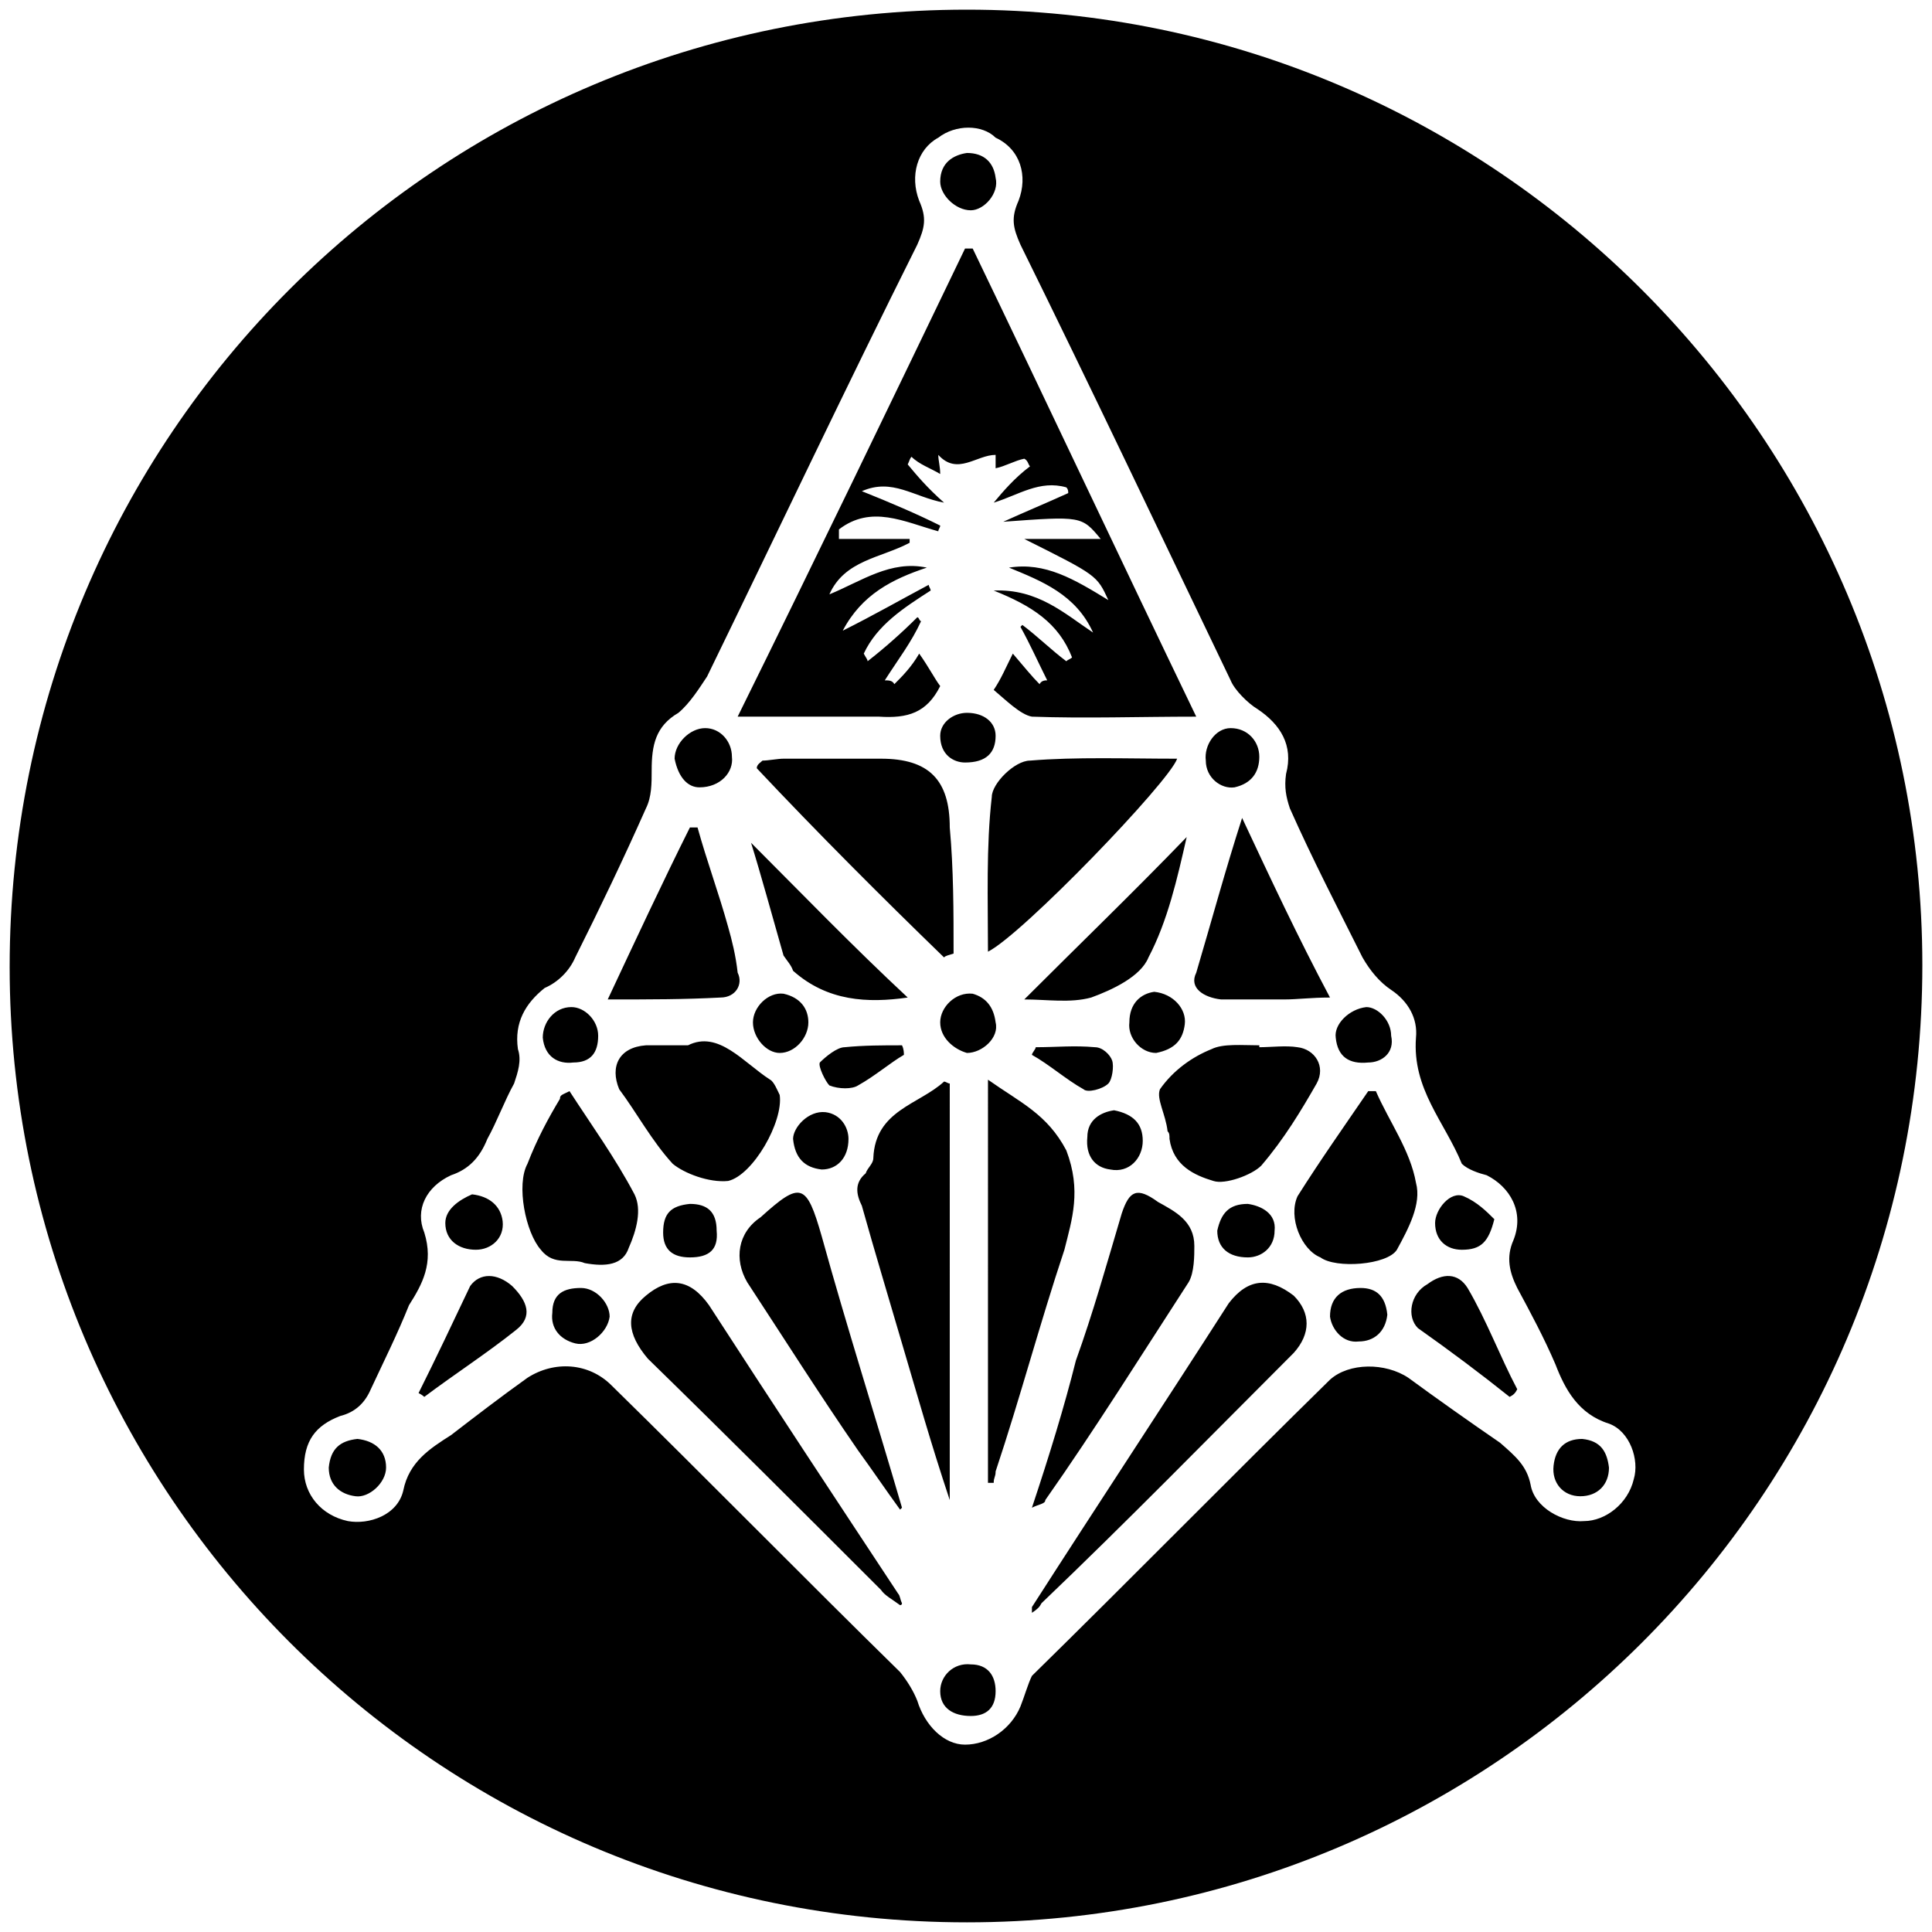 <svg xmlns="http://www.w3.org/2000/svg" width="1000" height="1000">
  <path d="M5 500.496c0 271.98 220.55 494.507 495.496 494.507 271.98 0 494.507-220.55 494.507-495.496C995.003 227.528 773.464 5 500.496 5 226.54 5 5 225.55 5 500.496zm152.308 260.11c0-14.834 5.934-22.746 18.791-27.691 7.913-1.979 12.858-6.924 15.825-13.847 6.923-14.835 13.846-28.681 19.78-43.516 6.923-10.88 12.857-21.759 7.912-37.583-4.945-11.868.99-23.736 13.846-29.67 8.901-2.967 14.836-8.901 18.792-18.792 4.945-8.9 8.9-19.78 13.846-28.681 1.978-5.934 3.956-11.868 1.978-17.802-1.978-13.846 3.956-23.737 13.846-31.649 6.923-2.967 12.857-8.9 15.824-15.824 12.857-25.714 24.726-50.44 36.594-77.143 2.967-5.934 2.967-12.857 2.967-19.78 0-12.858 1.978-22.748 13.846-29.67 5.934-4.946 10.88-12.858 14.835-18.792 36.594-75.165 72.198-150.33 108.792-223.517 3.956-8.901 4.945-13.846.989-22.748-4.945-12.857-.99-26.703 9.89-32.637 8.901-6.923 22.747-6.923 29.67 0 12.858 5.934 16.814 19.78 11.869 32.637-3.957 8.902-2.967 13.847.989 22.748 36.593 74.176 72.198 149.34 108.791 225.495 1.978 4.945 8.901 11.868 13.846 14.835 11.869 7.912 18.792 18.791 14.836 33.627-.99 6.923 0 11.868 1.978 17.802 11.868 26.703 24.725 51.429 37.582 77.143 3.956 6.923 8.901 12.857 14.835 16.813 8.901 5.934 13.847 14.836 12.858 24.726-1.979 26.703 14.835 43.516 23.736 65.275 2.967 2.967 8.901 4.945 12.857 5.934 11.868 5.934 19.78 18.791 13.846 33.626-3.956 8.901-1.978 16.813 1.978 24.726 6.923 12.857 13.846 25.714 19.78 39.56 4.946 12.857 11.869 25.714 27.693 30.66 10.88 3.956 15.824 18.79 12.857 28.681-2.967 12.857-14.835 21.758-25.714 21.758-10.88.99-25.715-6.923-27.693-18.791-1.978-9.89-7.912-14.835-15.824-21.758-15.824-10.88-32.637-22.748-47.473-33.627-11.868-7.912-30.659-7.912-40.55.99C636.98 764.562 585.552 816.98 534.124 867.42c-1.978 3.956-3.956 10.88-5.934 15.825-4.945 11.868-16.814 19.78-28.682 19.78-10.879 0-20.77-9.89-24.725-22.747-1.978-4.945-4.945-9.89-8.901-14.836-49.451-48.461-99.89-99.89-149.341-148.352-11.869-11.868-29.67-12.857-43.517-3.956-13.846 9.89-26.704 19.78-39.56 29.67-10.88 6.924-21.759 13.847-24.726 28.682-2.967 12.857-17.802 17.802-28.681 15.824-13.847-2.967-22.748-13.846-22.748-26.703zm12.857-.988c0 8.901 5.934 13.846 13.847 14.835 6.923.99 15.824-6.923 15.824-14.835 0-8.901-5.934-13.846-14.835-14.835-8.902.989-13.847 4.945-14.836 14.835zm46.484-38.572c1.978.99 2.967 1.978 2.967 1.978 15.824-11.868 32.638-22.747 47.473-34.615 8.9-6.923 5.934-14.835-1.978-22.747-7.912-6.924-16.813-6.924-21.759 0-8.9 18.79-17.802 37.582-26.703 55.384zm13.846-88.022c0 8.901 6.923 13.846 15.824 13.846 7.913 0 14.836-5.934 13.847-14.835-.99-7.912-6.923-12.857-15.825-13.846-6.923 2.967-13.846 7.912-13.846 14.835zm42.528-30.66c-5.934 10.88-.99 35.605 6.923 44.506 6.923 8.901 15.824 3.956 22.747 6.923 10.88 1.978 19.78.99 22.748-7.912 3.956-8.9 6.923-19.78 2.967-27.692-9.89-18.791-22.748-36.594-33.627-53.407-3.956 1.978-4.945 1.978-4.945 3.956-5.934 9.89-11.868 20.77-16.813 33.627zm7.912-65.274c.989 9.89 7.912 13.846 15.824 12.857 8.901 0 12.857-4.945 12.857-13.846 0-7.912-6.923-14.836-13.846-14.836-8.9 0-14.835 7.913-14.835 15.825zm4.945 142.418c-.989 7.912 3.956 13.846 11.868 15.824 7.912 1.978 16.813-5.934 17.802-13.846 0-6.923-6.923-14.835-14.835-14.835-8.9 0-14.835 2.967-14.835 12.857zm28.681-162.199c22.748 0 39.561 0 58.352-.989 7.912 0 11.868-6.923 8.901-12.857-.989-8.9-2.967-16.813-4.945-23.736-4.945-17.802-10.879-33.627-15.824-51.429h-3.956c-13.846 27.692-27.692 57.363-42.528 89.011zm5.935 46.484c8.9 11.868 16.813 26.703 27.692 38.572 5.934 4.945 18.791 9.89 28.681 8.9 12.858-2.966 28.682-30.659 26.704-44.505-.99-1.978-2.967-6.923-4.945-7.912-13.847-8.901-26.704-25.714-42.528-17.802h-21.758c-13.846.989-18.792 10.879-13.846 22.747zm13.846 106.814c-10.88 8.9-9.89 19.78.989 32.637 40.55 39.56 81.099 80.11 120.66 119.67 1.978 2.968 5.934 4.946 9.89 7.913 0 0 .989 0 .989-.99-.99-1.977-.99-3.955-1.978-4.944-32.638-49.45-65.275-98.902-97.913-149.341-9.89-13.847-20.77-14.836-32.637-4.945zm8.9-32.638c0 8.901 4.946 12.857 13.847 12.857 9.89 0 14.835-3.956 13.846-13.846 0-9.89-4.945-13.846-13.846-13.846-9.89.989-13.846 4.945-13.846 14.835zm5.935-245.275c1.978 9.89 6.923 14.835 12.857 14.835 10.88 0 17.802-7.912 16.813-15.824 0-7.913-5.934-14.836-13.846-14.836s-15.824 7.912-15.824 15.825zm32.637-21.759h73.188c14.835.99 24.725-1.978 31.648-15.824-2.967-3.956-5.934-9.89-10.88-16.813-3.955 6.923-8.9 11.868-12.856 15.824-.99-1.978-2.967-1.978-4.945-1.978 6.923-10.88 13.846-19.78 18.79-30.66-.988 0-.988-1.977-1.977-1.977-7.912 7.912-16.813 15.824-25.715 22.747 0-.99-.989-1.978-1.978-3.956 6.924-14.835 20.77-23.737 34.616-32.638 0-.989-.99-1.978-.99-2.967-14.834 7.912-28.68 15.825-44.505 23.737 9.89-18.792 25.715-26.704 43.517-32.638-18.791-3.956-33.627 6.923-50.44 13.846 7.912-17.802 26.704-18.79 41.539-26.703v-1.978h-36.594v-4.945c16.813-12.857 33.627-3.956 51.429.989 0-.99.989-1.978.989-2.967-11.868-5.934-25.714-11.868-40.55-17.802 15.825-6.924 26.704 2.967 42.528 5.934-8.901-7.912-13.846-13.847-18.791-19.78.989-1.979.989-2.968 1.978-3.957 3.956 3.956 9.89 5.934 14.835 8.901 0-3.956-.989-6.923-.989-9.89 9.89 10.88 19.78 0 29.67 0v6.923c4.945-.989 9.89-3.956 14.836-4.945 1.978.99 1.978 2.967 2.967 3.956-7.912 5.934-13.847 12.858-18.792 18.792 12.858-3.956 23.737-11.869 37.583-7.912.989.989.989 1.978.989 2.967-10.88 4.945-22.747 9.89-33.627 14.835 40.55-2.967 40.55-2.967 50.44 8.9h-39.56c37.582 18.792 37.582 18.792 43.516 31.65-17.802-10.88-32.637-19.78-51.429-16.814 16.814 6.923 34.616 13.846 43.517 33.627-14.835-9.89-28.681-22.748-51.429-21.759 19.78 7.912 33.627 16.814 40.55 34.616-.99.989-1.978.989-2.967 1.978-7.912-5.934-14.835-12.857-22.747-18.791l-.99.989c4.946 8.9 8.902 17.802 13.847 27.692-.99 0-2.967 0-3.956 1.978-3.956-3.956-7.912-8.901-13.846-15.824-3.957 7.912-5.935 12.857-9.89 18.791 5.933 4.945 13.846 12.857 19.78 13.846 27.692.99 55.384 0 85.055 0-39.56-82.088-77.143-162.198-115.715-242.308h-3.956c-38.571 80.11-77.143 160.22-117.693 242.308zm4.946 292.748c18.79 28.682 37.582 58.352 57.362 87.034 7.912 10.879 13.847 19.78 21.759 30.66l.989-.99c-13.847-47.472-28.682-93.956-41.539-140.44-7.912-27.692-10.88-28.681-31.648-9.89-11.869 7.912-13.847 21.758-6.923 33.626zm1.978-227.473c4.945 15.824 10.879 37.583 16.813 58.352 1.978 2.967 3.956 4.945 4.945 7.912 17.802 15.824 38.571 16.813 59.34 13.846-28.68-26.703-55.384-54.395-81.098-80.11zm.989 92.968c0 7.912 6.923 15.824 13.846 15.824 7.912 0 14.835-7.912 14.835-15.824 0-6.924-3.956-12.858-12.857-14.836-7.912-.989-15.824 6.923-15.824 14.836zm1.978-131.54c31.648 33.627 64.286 66.265 96.923 97.913.989-.989 1.978-.989 4.945-1.978 0-21.758 0-43.517-1.978-65.275 0-24.725-10.88-35.604-35.604-35.604h-50.44c-2.967 0-7.912.989-10.88.989-.988.989-2.966 1.978-2.966 3.956zm18.79 191.87c.99 9.89 5.935 14.835 14.836 15.824 7.912 0 13.846-5.934 13.846-15.825 0-5.934-3.956-12.857-11.868-13.846-8.901-.989-16.813 7.912-16.813 13.846zm13.847-39.561c-.989 1.978 2.967 9.89 4.945 11.868 4.945 1.978 11.868 1.978 14.835 0 8.901-4.945 16.814-11.868 23.737-15.824 0-.99 0-2.967-.99-4.945-9.89 0-19.78 0-29.67.989-3.956 0-9.89 4.945-12.857 7.912zm21.758 74.176c6.923 24.725 13.847 47.473 20.77 71.209 7.912 26.703 14.835 51.429 24.725 81.1V560.825c-.989 0-1.978-.989-2.967-.989-12.857 11.868-35.605 14.835-36.594 39.56 0 2.968-2.967 4.946-3.956 7.913-5.934 4.945-4.945 10.879-1.978 16.813zm40.55 251.21c0 8.9 6.923 12.857 15.824 12.857 7.912 0 12.857-3.956 12.857-12.857 0-7.913-3.956-13.847-12.857-13.847-8.9-.989-15.824 5.934-15.824 13.847zm0-346.155c0 7.912 6.923 13.846 13.846 15.824 7.912 0 16.813-7.912 14.835-15.824-.989-7.913-4.945-12.858-11.868-14.836-8.9-.989-16.813 6.923-16.813 14.836zm0-148.353c0 9.89 6.923 13.847 12.857 13.847 10.88 0 15.824-4.945 15.824-13.847 0-6.923-5.934-11.868-14.835-11.868-6.923 0-13.846 4.945-13.846 11.868zm0-286.814c0 6.923 7.912 14.835 15.824 14.835 6.923 0 14.835-8.9 12.857-16.813-.989-7.912-5.934-12.857-14.835-12.857-6.923.99-13.846 4.945-13.846 14.835zm24.725 673.519h2.967c0-2.967.99-2.967.99-5.934 12.857-38.572 22.747-76.154 35.604-114.726 3.956-15.824 8.901-30.66.989-51.428-9.89-18.792-23.736-24.726-40.55-36.594zm0-274.946c17.803-8.901 93.957-88.022 97.913-99.89-25.715 0-52.418-.99-76.154.989-7.912 0-19.78 11.868-19.78 18.79-2.968 25.715-1.979 53.408-1.979 80.111zm18.792 24.725c11.868 0 23.736 1.978 34.615-.989 10.88-3.956 25.714-10.879 29.67-20.769 9.89-18.791 14.836-40.55 19.78-62.308-27.692 28.682-56.373 56.374-84.065 84.066zm3.956 317.474c2.967-1.978 3.956-2.967 4.945-4.945 44.505-42.528 86.044-85.055 130.55-129.561 8.9-9.89 8.9-20.77 0-29.67-12.858-9.89-23.737-8.902-33.627 3.956-33.626 52.417-68.242 104.835-101.868 157.253zm0-54.396c3.956-1.978 6.923-1.978 6.923-3.956 25.714-36.593 50.44-76.154 74.176-112.748 2.967-4.945 2.967-13.846 2.967-18.79 0-12.858-9.89-17.803-18.791-22.748-10.88-7.912-14.836-5.934-18.792 5.934-7.912 26.703-14.835 51.429-23.736 76.154-5.934 23.736-13.846 49.45-22.747 76.154zm0-234.396c8.9 4.945 17.802 12.857 26.703 17.802 1.978 1.978 9.89 0 12.857-2.967 1.978-1.978 2.967-8.901 1.978-11.868-.989-2.967-4.945-6.923-8.9-6.923-10.88-.99-19.781 0-30.66 0 0 .989-1.978 2.967-1.978 3.956zm28.681 42.527c-.989 9.89 3.956 15.825 11.868 16.814 9.89 1.978 16.813-5.934 16.813-14.836 0-8.9-4.945-13.846-14.835-15.824-6.923.99-13.846 4.945-13.846 13.846zm21.758-59.34c-.989 7.912 5.934 15.824 13.847 15.824 9.89-1.978 13.846-6.923 14.835-14.835.989-7.913-5.934-15.825-15.824-16.814-6.924.99-12.858 5.934-12.858 15.825zm15.825 34.615c-1.978 4.945 2.967 12.857 3.956 21.758.989.99.989 1.978.989 3.956 1.978 13.847 12.857 18.792 22.747 21.759 5.934 1.978 19.78-2.967 24.725-7.912 11.869-13.847 20.77-28.682 28.682-42.528 4.945-8.901-.99-17.802-9.89-18.791-5.934-.99-13.847 0-19.78 0v-.99c-8.902 0-18.792-.988-24.726 1.979-9.89 3.956-19.78 10.879-26.703 20.77zm18.79-60.33c-3.955 7.912 3.957 12.857 12.858 13.846h32.638c6.923 0 13.846-.989 23.736-.989-16.813-31.648-30.66-61.319-45.495-92.967-8.9 27.692-15.824 53.407-23.736 80.11zm4.946-109.78c0 8.9 7.912 14.835 14.835 13.846 8.901-1.978 12.857-7.912 12.857-15.824 0-7.913-5.934-14.836-14.835-14.836-7.912 0-13.846 8.901-12.857 16.814zm5.934 243.297c0 8.901 5.934 13.846 15.824 13.846 6.923 0 13.846-4.945 13.846-13.846.99-8.901-6.923-12.857-13.846-13.846-9.89 0-13.846 4.945-15.824 13.846zm41.539-17.802c-4.945 10.879 1.978 27.692 11.868 31.648 7.912 5.934 34.615 3.956 39.56-3.956 5.934-10.879 12.858-23.736 9.89-34.615-2.967-16.813-13.846-31.649-20.769-47.473h-3.956c-12.857 18.791-24.725 35.605-36.593 54.396zm16.813 62.308c.989 6.923 6.923 13.846 14.835 12.857 7.912 0 13.846-4.945 14.835-13.846-.989-9.89-5.934-13.846-13.846-13.846-9.89 0-15.824 4.945-15.824 14.835zm2.967-144.396c.989 9.89 6.923 13.846 16.813 12.857 6.923 0 13.846-4.945 11.868-13.846 0-7.912-6.923-14.836-12.857-14.836-8.901.99-16.813 8.902-15.824 15.825zm42.528 150.33c16.813 11.868 32.637 23.736 47.472 35.604 1.978-.989 2.967-1.978 3.956-3.956-8.9-16.813-15.824-35.604-25.714-52.417-4.945-7.913-12.857-7.913-20.77-1.978-8.9 4.945-10.879 16.813-4.944 22.747zm8.9-54.396c0 8.901 5.935 13.846 13.847 13.846 9.89 0 13.846-3.956 16.813-15.824-3.956-3.956-8.901-8.901-15.824-11.868-6.923-2.967-14.835 6.923-14.835 13.846zm61.32 125.605c-.99 8.901 4.945 15.824 13.846 15.824 8.9 0 14.835-5.934 14.835-14.835-.989-7.912-3.956-13.846-13.846-14.835-8.901 0-13.846 4.945-14.835 13.846z" style="fill:#000;fill-opacity:1;fill-rule:nonzero;stroke:none;"/>
</svg>
